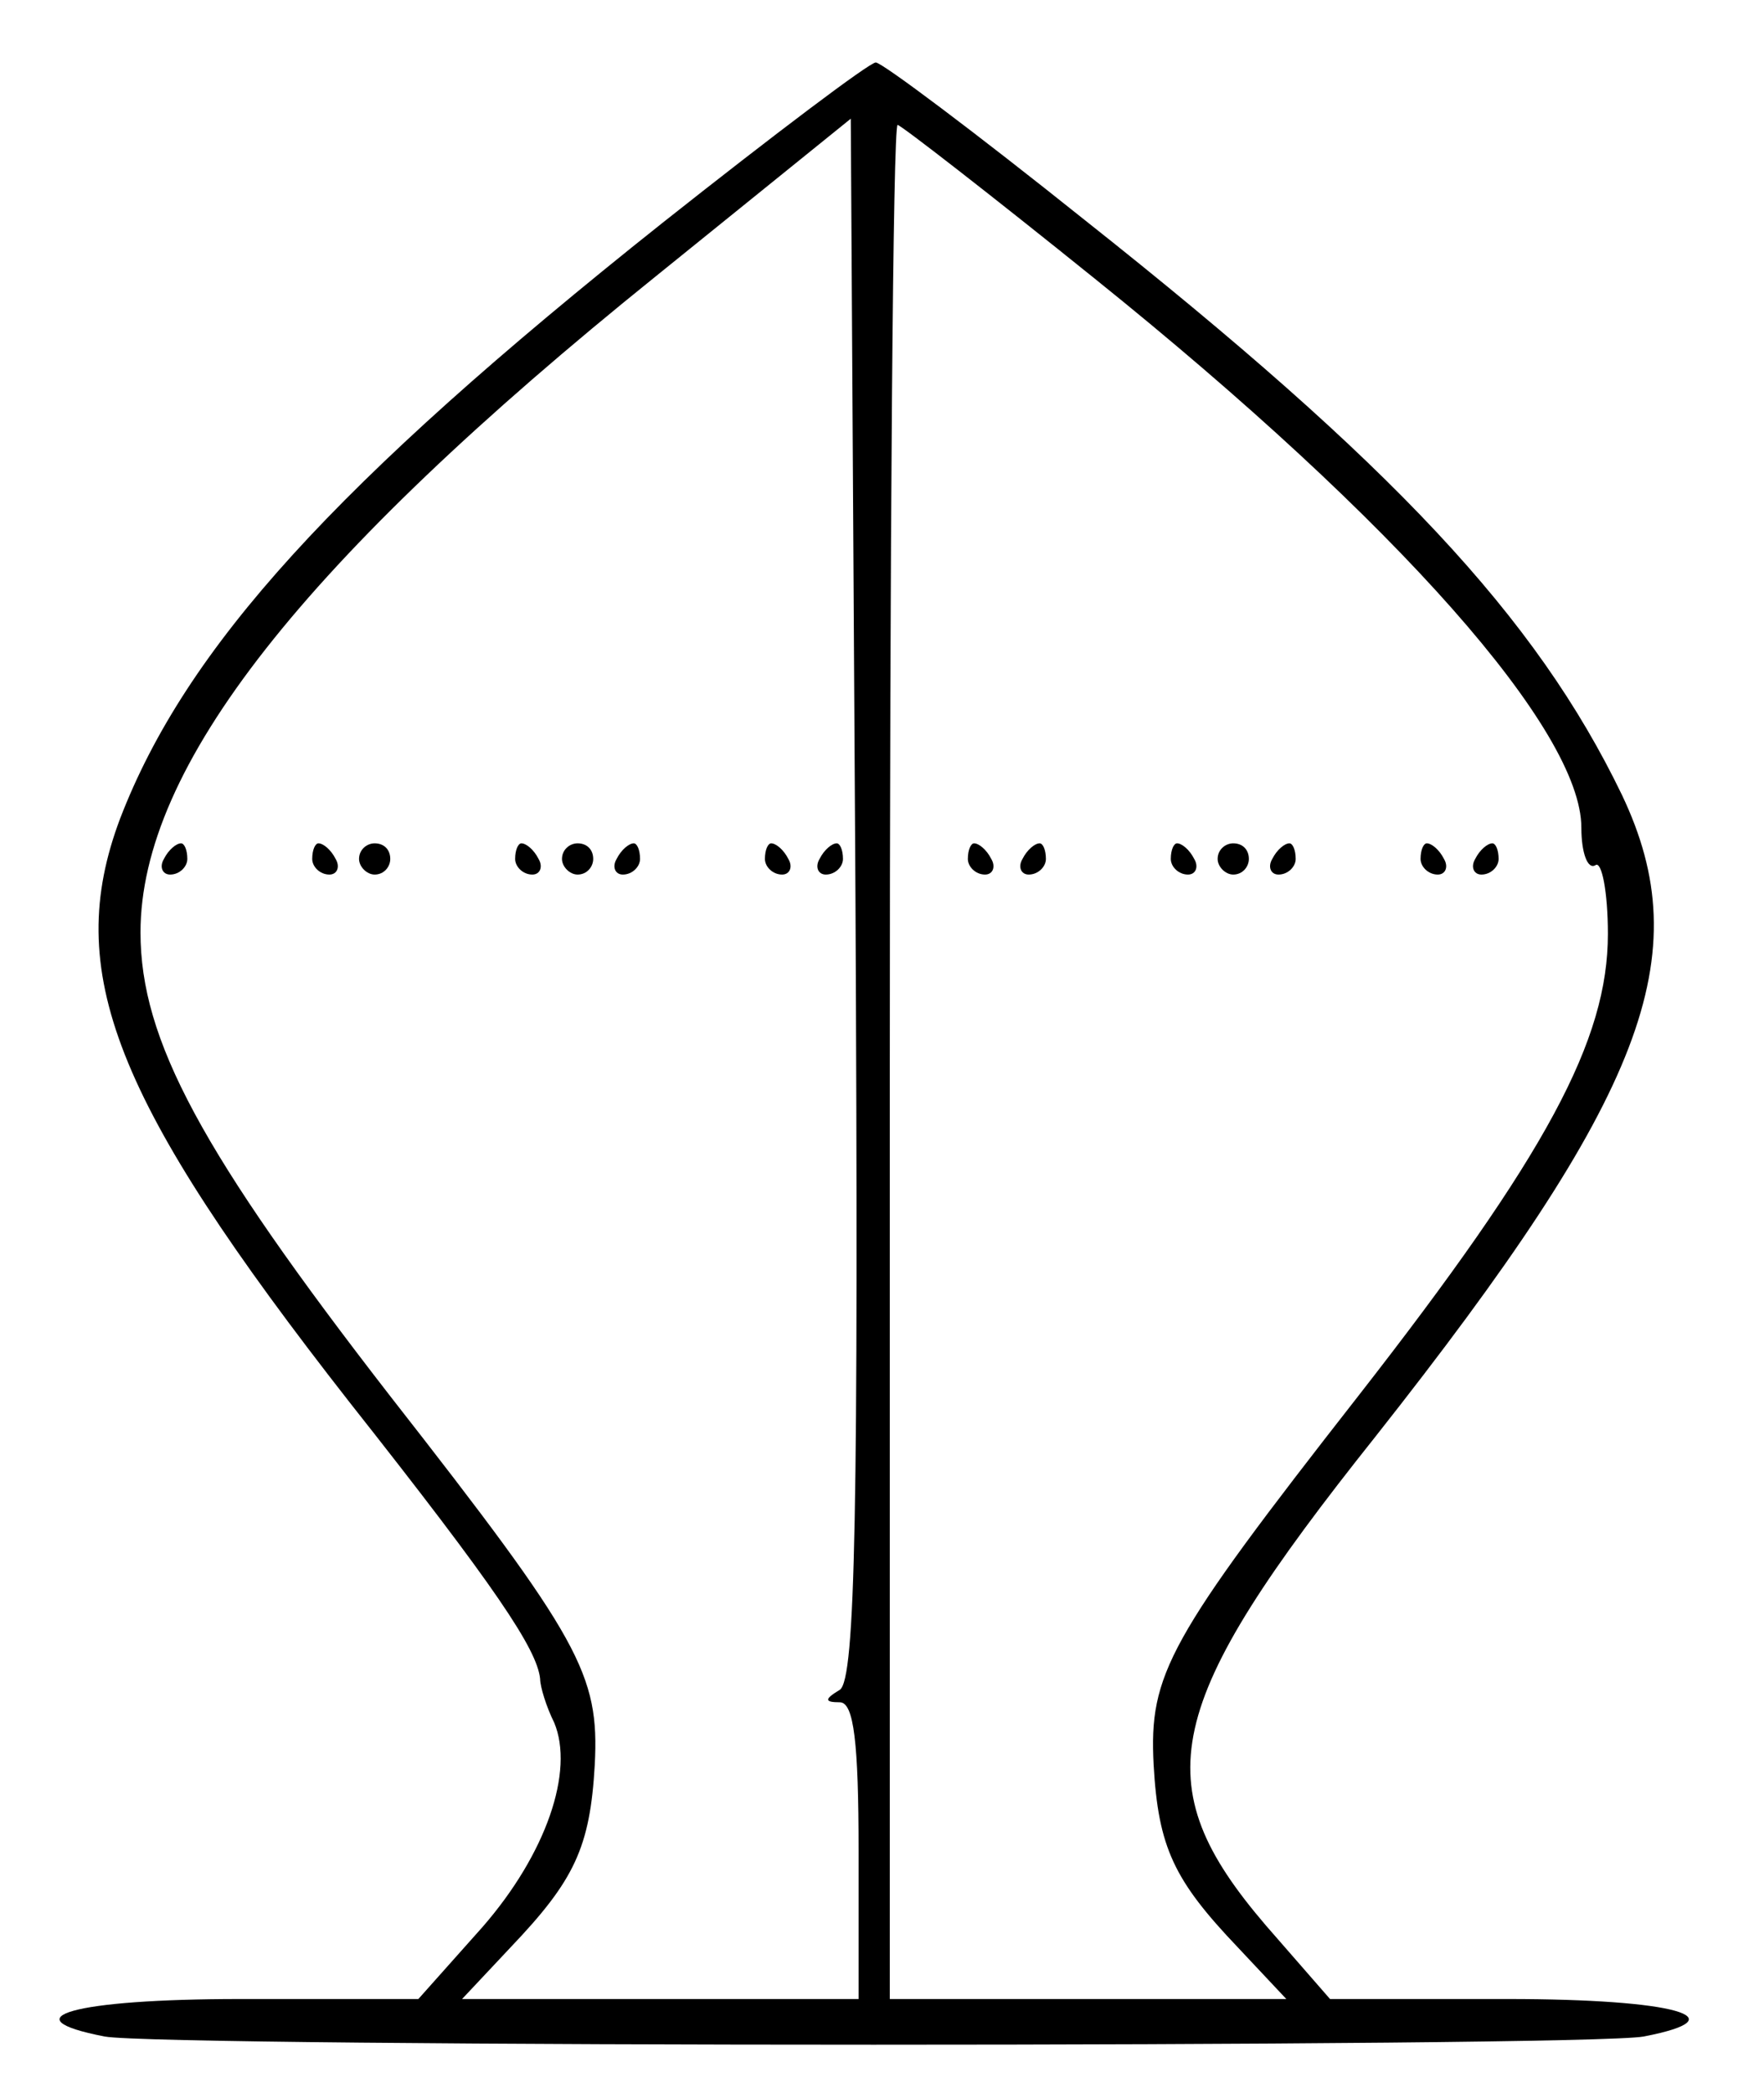 <?xml version="1.0" standalone="no"?>
<!DOCTYPE svg PUBLIC "-//W3C//DTD SVG 20010904//EN"
 "http://www.w3.org/TR/2001/REC-SVG-20010904/DTD/svg10.dtd">
<svg version="1.0" xmlns="http://www.w3.org/2000/svg"
 width="113pt" height="134pt" viewBox="0 0 113 134"
 preserveAspectRatio="xMidYMid meet">

<g transform="translate(0,134) scale(0.1,-0.1)"
fill="#000000" stroke="none">
<path d="M424 1197 c-210 -167 -305 -272 -347 -381 -37 -98 -4 -181 147 -374
94 -119 120 -158 122 -177 0 -5 4 -18 9 -28 13 -31 -5 -84 -46 -131 l-41 -46
-114 0 c-107 0 -149 -12 -87 -24 36 -7 949 -7 986 0 62 12 20 24 -87 24 l-114
0 -41 47 c-78 91 -67 141 70 313 173 219 207 308 158 411 -55 114 -147 212
-344 368 -70 56 -130 101 -134 101 -4 0 -65 -46 -137 -103z m114 -939 c-10 -6
-10 -8 0 -8 9 0 12 -26 12 -95 l0 -95 -127 0 -127 0 31 33 c41 43 51 64 54
117 3 58 -9 80 -131 236 -121 156 -160 228 -160 297 0 106 104 238 330 420
l125 101 3 -499 c2 -392 0 -500 -10 -507z m164 903 c194 -156 311 -289 311
-351 0 -16 4 -27 9 -24 4 3 8 -17 8 -44 0 -68 -39 -141 -160 -296 -122 -156
-134 -178 -131 -236 3 -53 13 -74 54 -117 l31 -33 -127 0 -127 0 0 600 c0 330
2 600 5 600 2 0 60 -45 127 -99z"/>
<path d="M105 790 c-3 -5 -1 -10 4 -10 6 0 11 5 11 10 0 6 -2 10 -4 10 -3 0
-8 -4 -11 -10z"/>
<path d="M200 790 c0 -5 5 -10 11 -10 5 0 7 5 4 10 -3 6 -8 10 -11 10 -2 0 -4
-4 -4 -10z"/>
<path d="M230 790 c0 -5 5 -10 10 -10 6 0 10 5 10 10 0 6 -4 10 -10 10 -5 0
-10 -4 -10 -10z"/>
<path d="M330 790 c0 -5 5 -10 11 -10 5 0 7 5 4 10 -3 6 -8 10 -11 10 -2 0 -4
-4 -4 -10z"/>
<path d="M360 790 c0 -5 5 -10 10 -10 6 0 10 5 10 10 0 6 -4 10 -10 10 -5 0
-10 -4 -10 -10z"/>
<path d="M395 790 c-3 -5 -1 -10 4 -10 6 0 11 5 11 10 0 6 -2 10 -4 10 -3 0
-8 -4 -11 -10z"/>
<path d="M490 790 c0 -5 5 -10 11 -10 5 0 7 5 4 10 -3 6 -8 10 -11 10 -2 0 -4
-4 -4 -10z"/>
<path d="M525 790 c-3 -5 -1 -10 4 -10 6 0 11 5 11 10 0 6 -2 10 -4 10 -3 0
-8 -4 -11 -10z"/>
<path d="M620 790 c0 -5 5 -10 11 -10 5 0 7 5 4 10 -3 6 -8 10 -11 10 -2 0 -4
-4 -4 -10z"/>
<path d="M655 790 c-3 -5 -1 -10 4 -10 6 0 11 5 11 10 0 6 -2 10 -4 10 -3 0
-8 -4 -11 -10z"/>
<path d="M750 790 c0 -5 5 -10 11 -10 5 0 7 5 4 10 -3 6 -8 10 -11 10 -2 0 -4
-4 -4 -10z"/>
<path d="M780 790 c0 -5 5 -10 10 -10 6 0 10 5 10 10 0 6 -4 10 -10 10 -5 0
-10 -4 -10 -10z"/>
<path d="M815 790 c-3 -5 -1 -10 4 -10 6 0 11 5 11 10 0 6 -2 10 -4 10 -3 0
-8 -4 -11 -10z"/>
<path d="M910 790 c0 -5 5 -10 11 -10 5 0 7 5 4 10 -3 6 -8 10 -11 10 -2 0 -4
-4 -4 -10z"/>
<path d="M945 790 c-3 -5 -1 -10 4 -10 6 0 11 5 11 10 0 6 -2 10 -4 10 -3 0
-8 -4 -11 -10z"/>
</g>
</svg>
